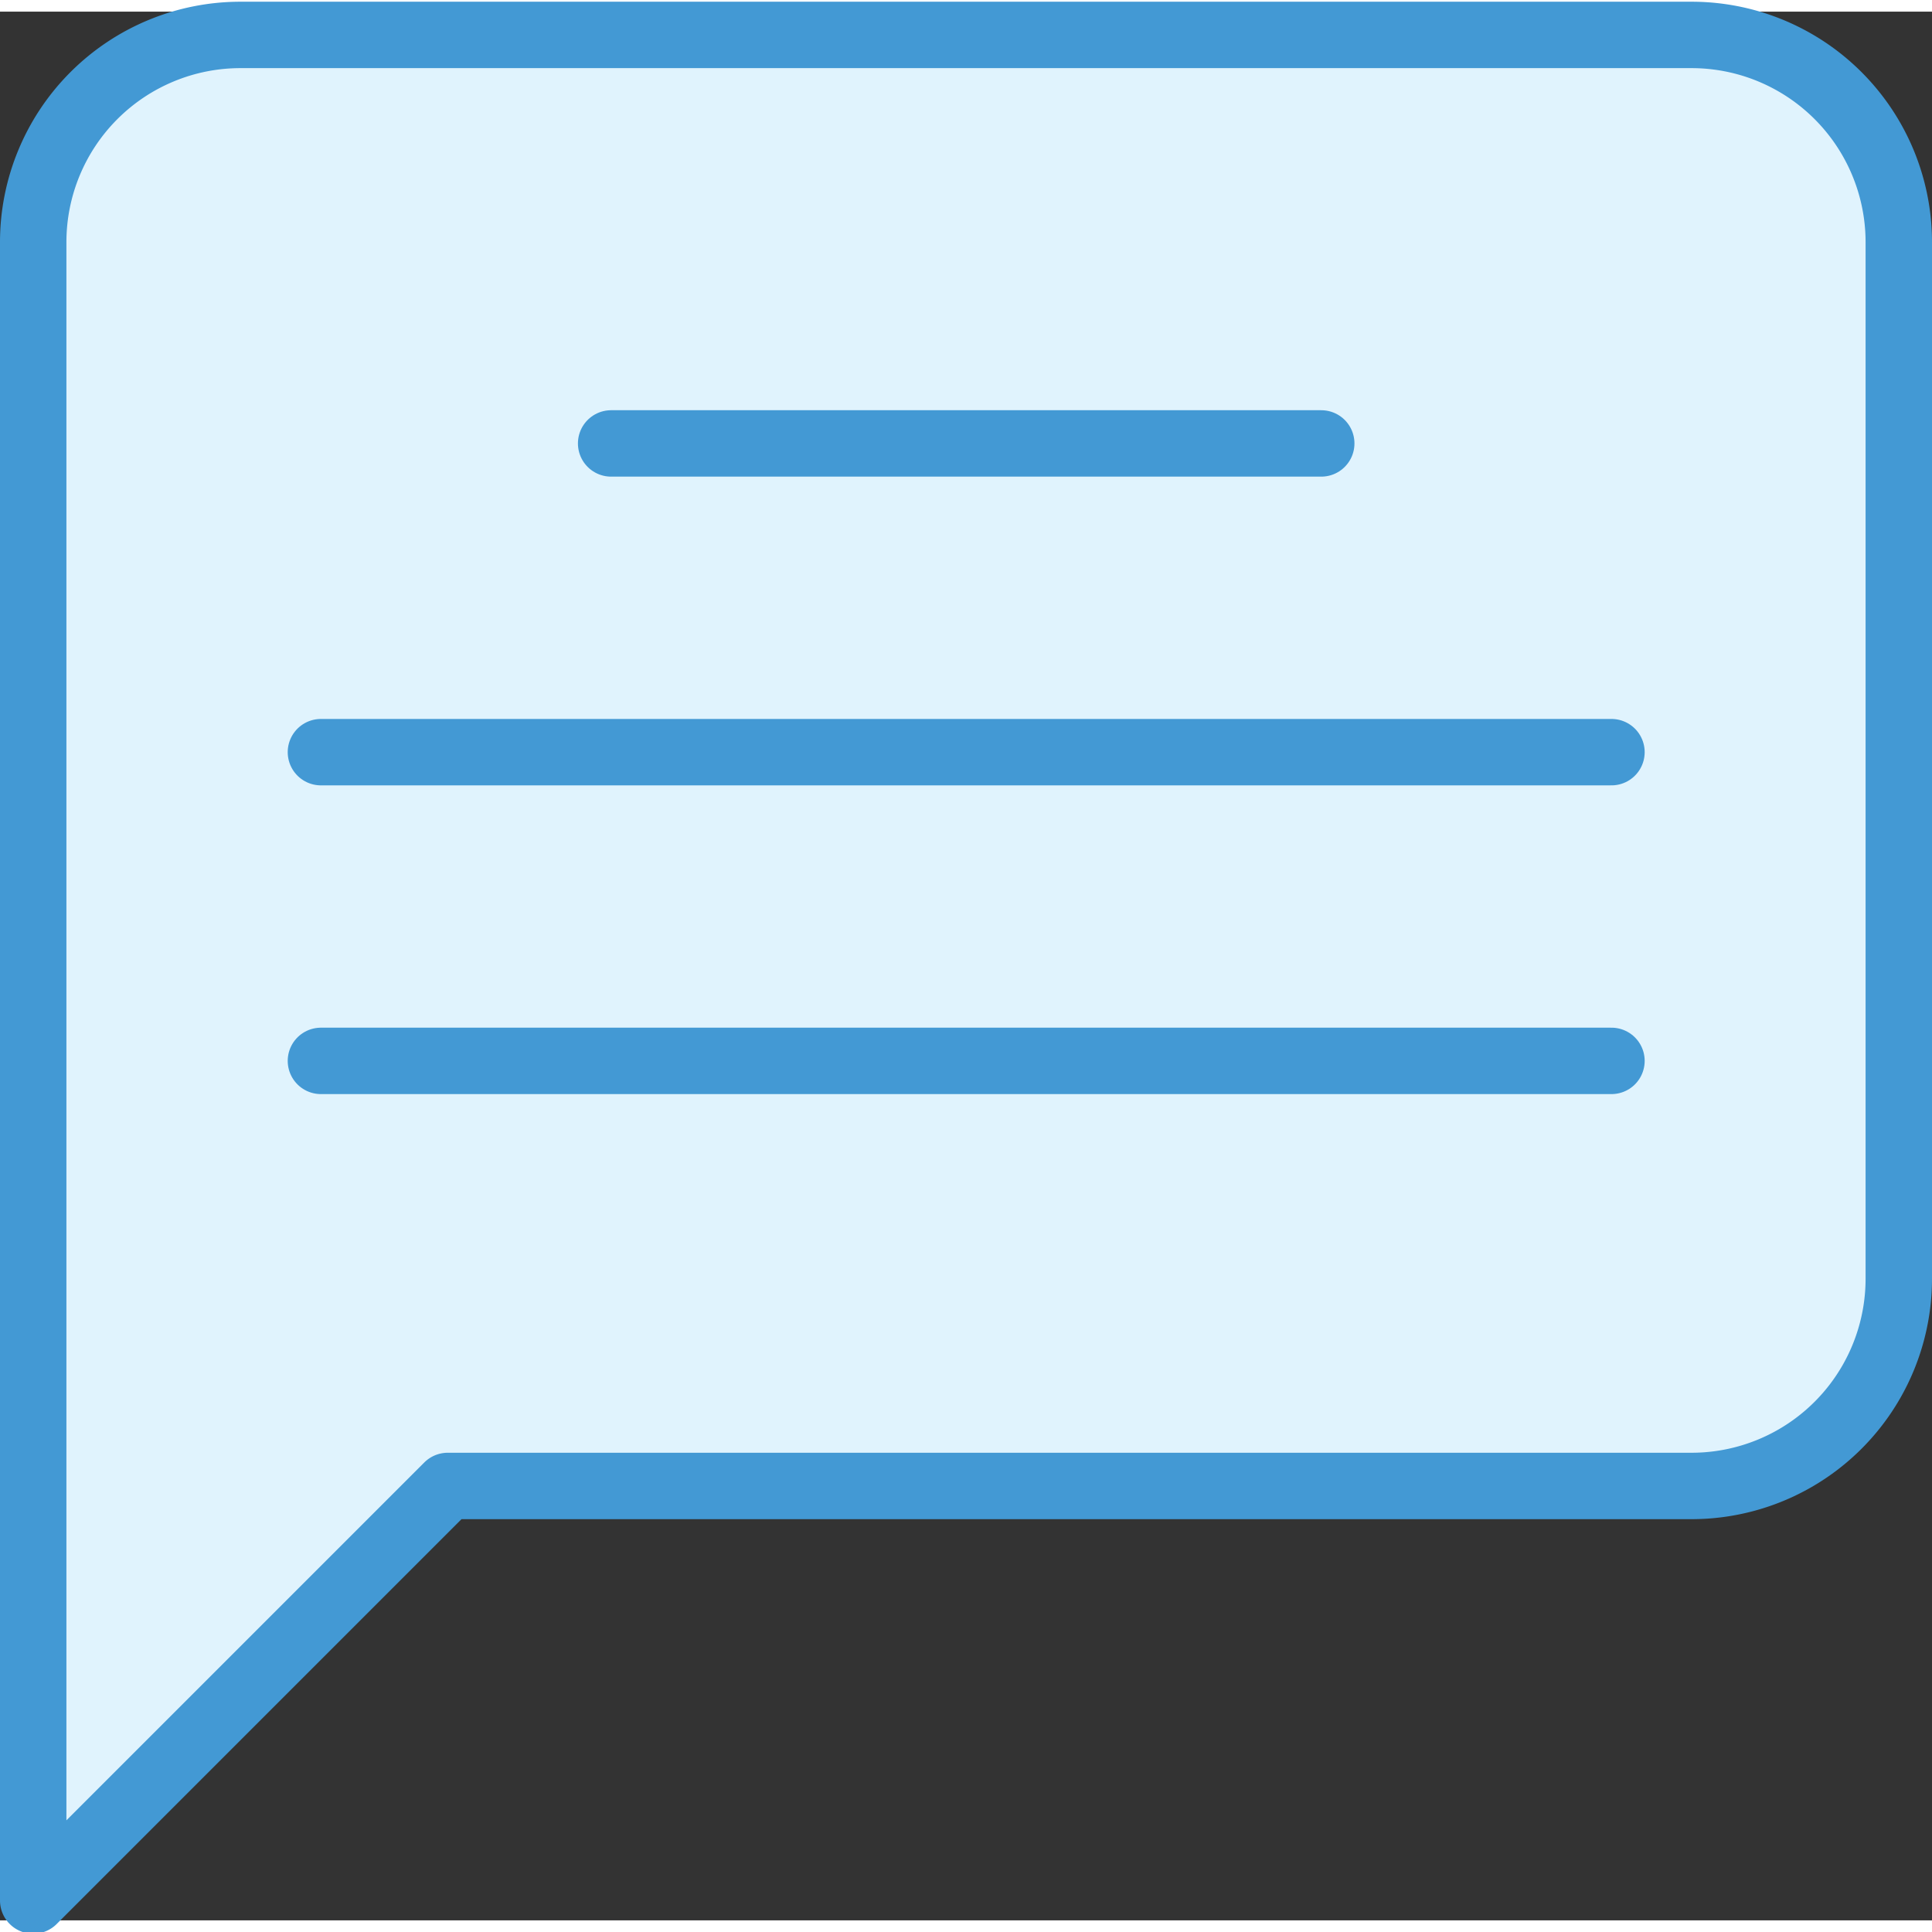 <?xml version="1.0" encoding="UTF-8" standalone="no"?>
<svg
   xmlns:dc="http://purl.org/dc/elements/1.1/"
   xmlns:cc="http://creativecommons.org/ns#"
   xmlns:rdf="http://www.w3.org/1999/02/22-rdf-syntax-ns#"
   xmlns:svg="http://www.w3.org/2000/svg"
   xmlns="http://www.w3.org/2000/svg"
   xmlns:sodipodi="http://sodipodi.sourceforge.net/DTD/sodipodi-0.dtd"
   xmlns:inkscape="http://www.inkscape.org/namespaces/inkscape"
   width="62.186"
   height="62.186"
   viewBox="0 0 16.349 16.152"
   version="1.1"
   id="svg28"
   sodipodi:docname="ionic chat icon.svg"
   inkscape:version="0.92.3 (2405546, 2018-03-11)">
  <rect x="0" y="0" width="16.349" height="16.152" fill="#333333" stroke="none"/>
  <defs
     id="defs32" />
  <sodipodi:namedview
     pagecolor="#ffffff"
     bordercolor="#666666"
     borderopacity="1"
     objecttolerance="10"
     gridtolerance="10"
     guidetolerance="10"
     inkscape:pageopacity="0"
     inkscape:pageshadow="2"
     inkscape:window-width="1920"
     inkscape:window-height="1007"
     id="namedview30"
     showgrid="false"
     inkscape:zoom="4.4528302"
     inkscape:cx="74.262582"
     inkscape:cy="31.241781"
     inkscape:window-x="-9"
     inkscape:window-y="-9"
     inkscape:window-maximized="1"
     inkscape:current-layer="svg28"
     fit-margin-top="0"
     fit-margin-left="0"
     fit-margin-right="0"
     fit-margin-bottom="0" />
  <style
     id="style2"><![CDATA[.B{fill:#e0f3fd}.C{stroke:#4399d4}.D{stroke-width:.635}.E{stroke-miterlimit:10}.F{stroke-linecap:round}]]></style>
  <path
     inkscape:connector-curvature="0"
     d="m 16.068,10.722 a 1.754,1.754 0 0 1 -1.754,1.754 H 3.789 L 0.281,15.984 V 1.951 A 1.754,1.754 0 0 1 2.035,0.197 H 14.314 A 1.754,1.754 0 0 1 16.068,1.951 Z"
     id="path2"
     style="fill:#e0f3fd;fill-opacity:1;stroke:#4399d4;stroke-width:0.562;stroke-linecap:round;stroke-linejoin:round;stroke-miterlimit:4;stroke-dasharray:none;stroke-opacity:1" />
  <g
     id="g888"
     transform="matrix(0.885,0,0,0.885,-11.262,-0.818)">
    <path
       inkscape:connector-curvature="0"
       id="path853"
       d="m 18.569,5.053 h 6.79"
       style="fill:none;stroke:#4399d4;stroke-width:0.635;stroke-linecap:round;stroke-linejoin:round;stroke-miterlimit:4;stroke-dasharray:none;stroke-opacity:1" />
    <path
       sodipodi:nodetypes="cc"
       inkscape:connector-curvature="0"
       id="path853-7"
       d="M 15.794,8.005 H 28.134"
       style="fill:none;stroke:#4399d4;stroke-width:0.635;stroke-linecap:round;stroke-linejoin:round;stroke-miterlimit:4;stroke-dasharray:none;stroke-opacity:1" />
    <path
       sodipodi:nodetypes="cc"
       inkscape:connector-curvature="0"
       id="path853-7-7"
       d="M 15.794,10.957 H 28.134"
       style="fill:none;stroke:#4399d4;stroke-width:0.635;stroke-linecap:round;stroke-linejoin:round;stroke-miterlimit:4;stroke-dasharray:none;stroke-opacity:1" />
  </g>
</svg>
